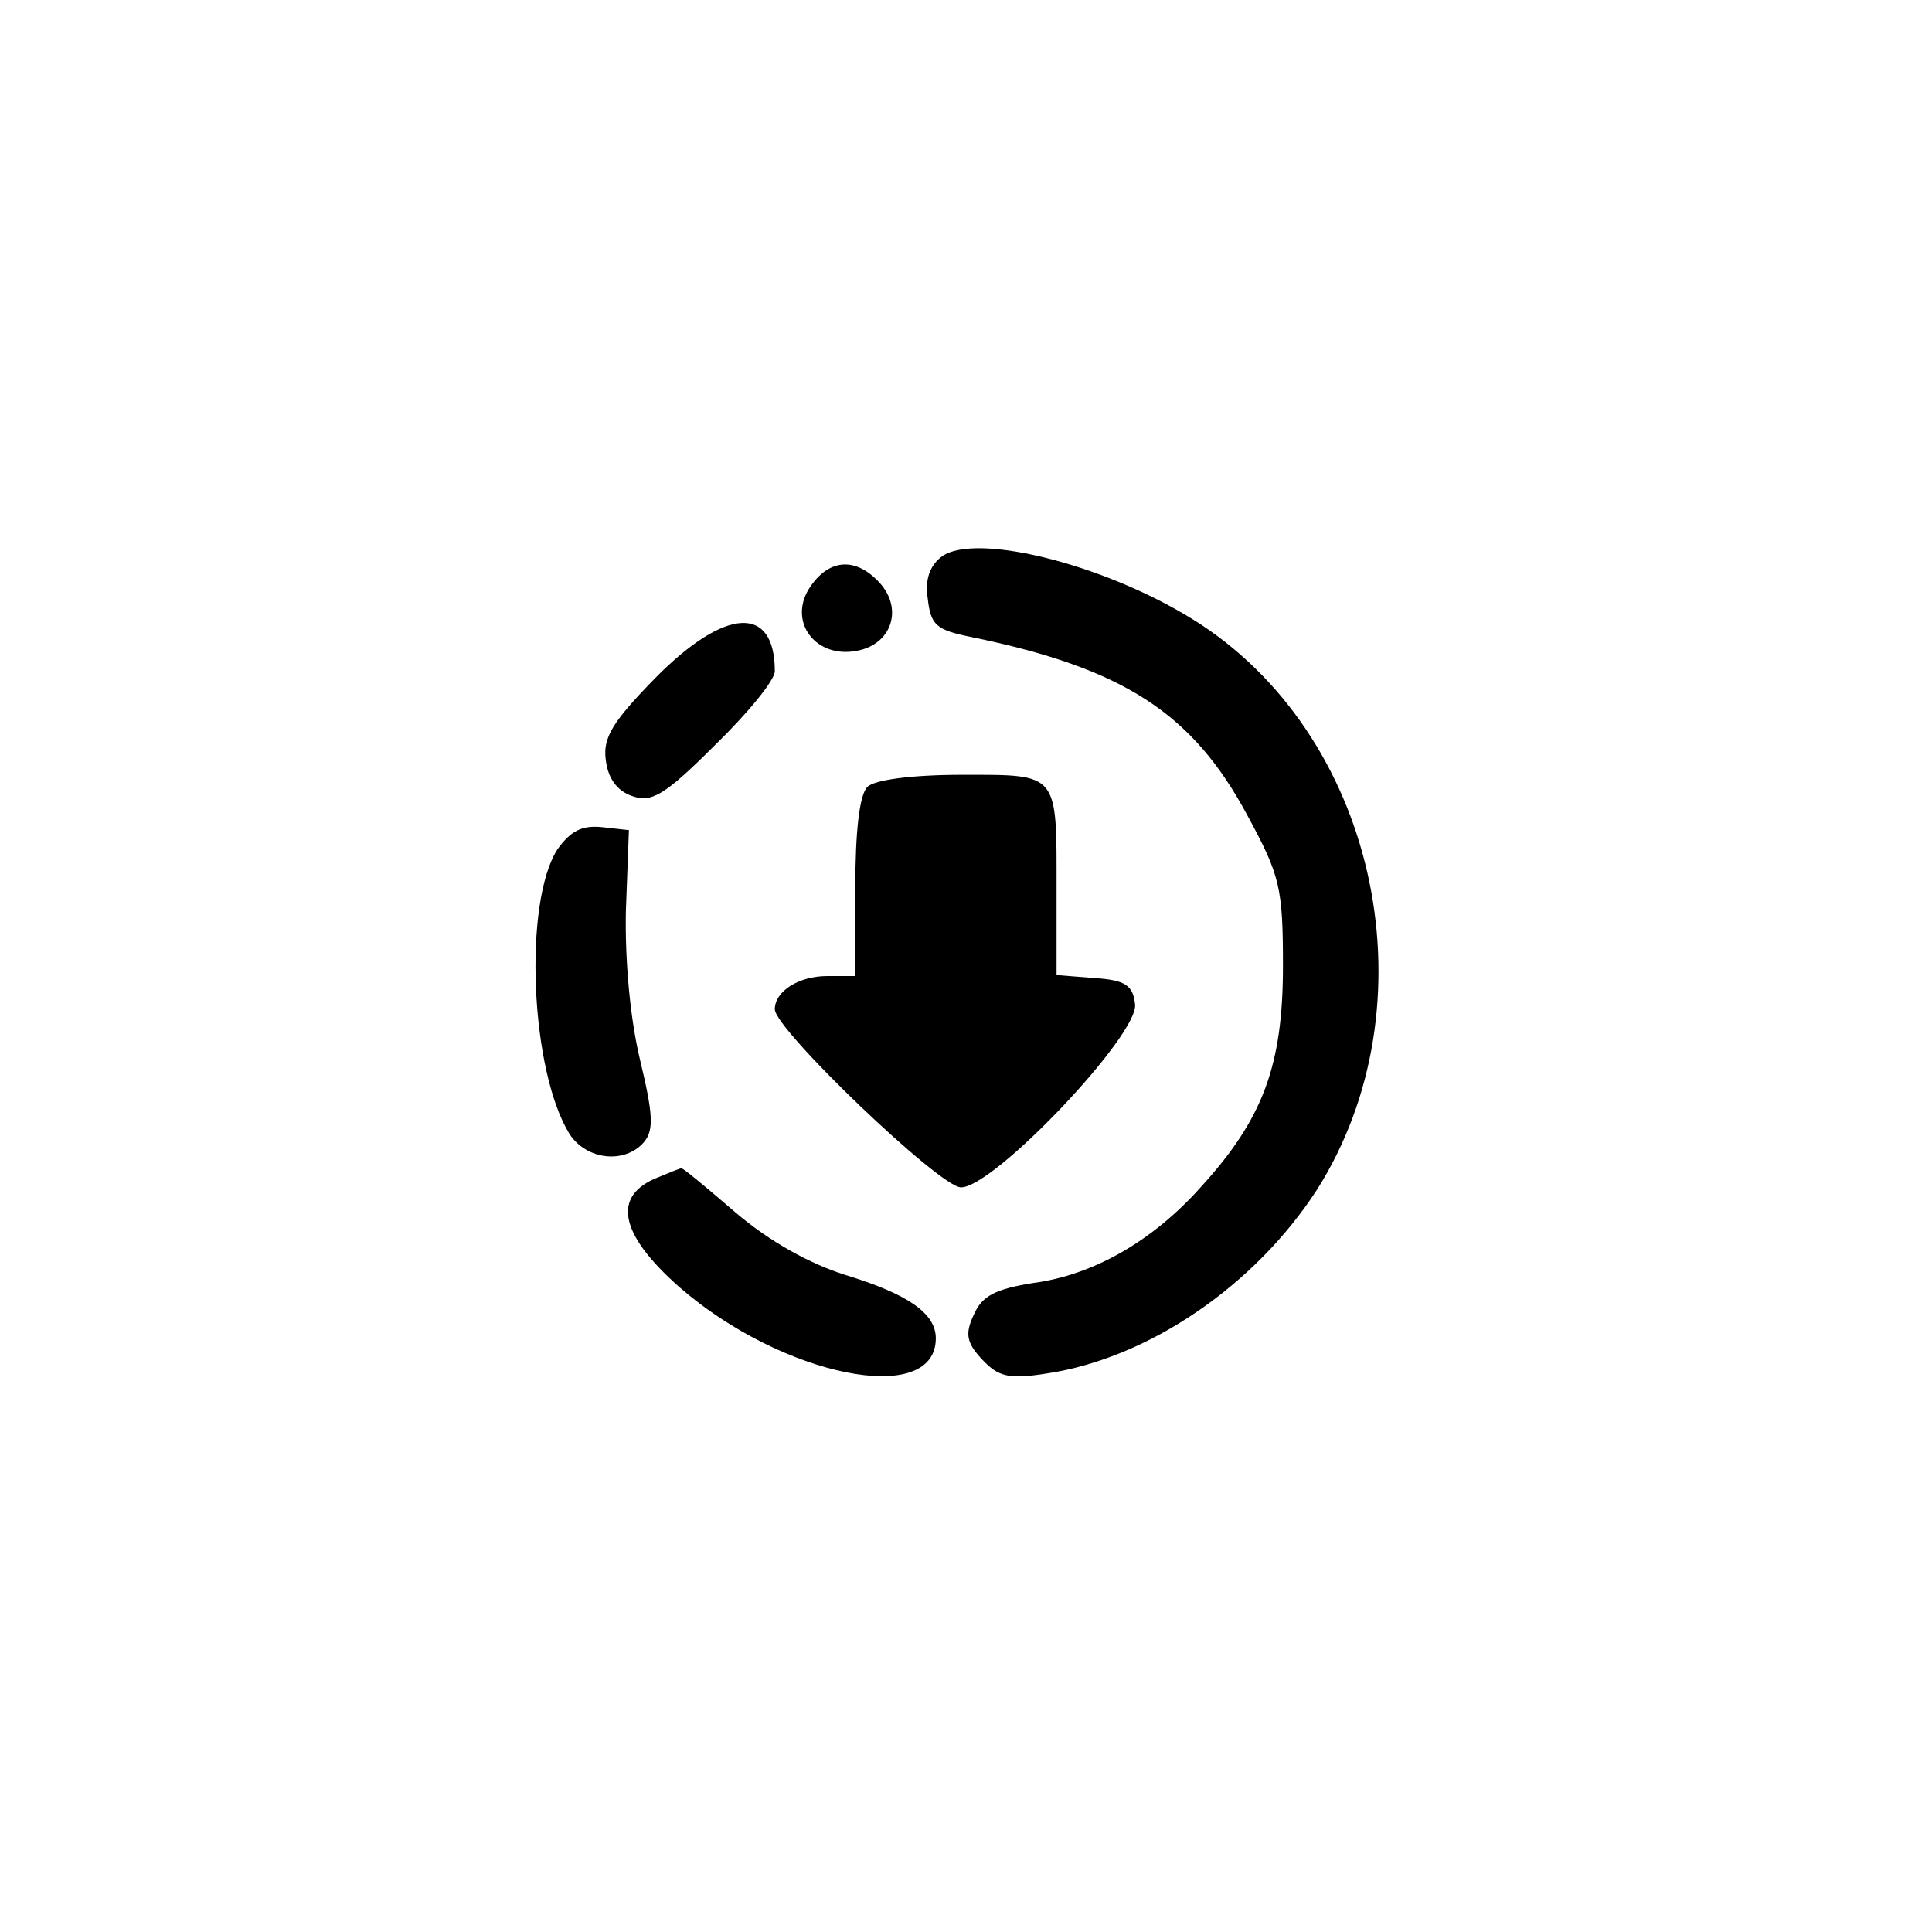 <?xml version="1.0" standalone="no"?>
<!DOCTYPE svg PUBLIC "-//W3C//DTD SVG 20010904//EN"
 "http://www.w3.org/TR/2001/REC-SVG-20010904/DTD/svg10.dtd">
<svg version="1.0" xmlns="http://www.w3.org/2000/svg"
 width="192pt" height="192pt" viewBox="0 0 192 192"
 preserveAspectRatio="xMidYMid meet">
<g transform="translate(0,192) scale(0.1,-0.1)"
fill="#000000" stroke="none">
811 c445 -92 729 -532 635 -987 -62 -301 -295 -546 -601 -630 -91 -26 -329
-26 -420 0 -291 80 -516 305 -596 596 -26 91 -26 329 0 420 120 433 542 692
982 601z"/>
<path d="M936 1367 c-12 -9 -17 -23 -14 -42 3 -26 8 -31 43 -38 151 -31 220
-75 275 -178 32 -59 35 -71 35 -149 0 -99 -20 -152 -81 -219 -48 -54 -107 -88
-167 -96 -38 -6 -51 -13 -59 -31 -9 -19 -8 -28 8 -45 16 -17 26 -20 64 -14
101 15 207 87 269 183 115 182 62 444 -115 561 -88 58 -223 93 -258 68z"/>
<path d="M806 1338 c-25 -35 5 -75 49 -64 32 8 42 42 19 67 -23 25 -49 24 -68
-3z"/>
<path d="M651 1246 c-42 -43 -52 -59 -49 -81 2 -18 11 -31 26 -36 19 -7 32 0
82 50 33 32 60 65 60 74 0 66 -49 64 -119 -7z"/>
<path d="M862 1138 c-8 -8 -12 -45 -12 -100 l0 -88 -28 0 c-28 0 -52 -15 -52
-33 0 -20 164 -177 185 -177 33 0 177 152 173 182 -2 19 -10 24 -40 26 l-38 3
0 84 c0 118 3 115 -94 115 -50 0 -87 -5 -94 -12z"/>
<path d="M554 1076 c-34 -53 -27 -220 12 -283 17 -26 55 -30 74 -8 10 12 9 28
-4 82 -10 42 -15 99 -14 148 l3 80 -27 3 c-20 2 -31 -4 -44 -22z"/>
<path d="M654 750 c-46 -18 -39 -56 21 -109 102 -89 255 -120 255 -51 0 25
-28 44 -90 63 -35 11 -75 33 -109 62 -29 25 -53 45 -54 44 -1 0 -11 -4 -23 -9z"/>
</g>
</svg>
